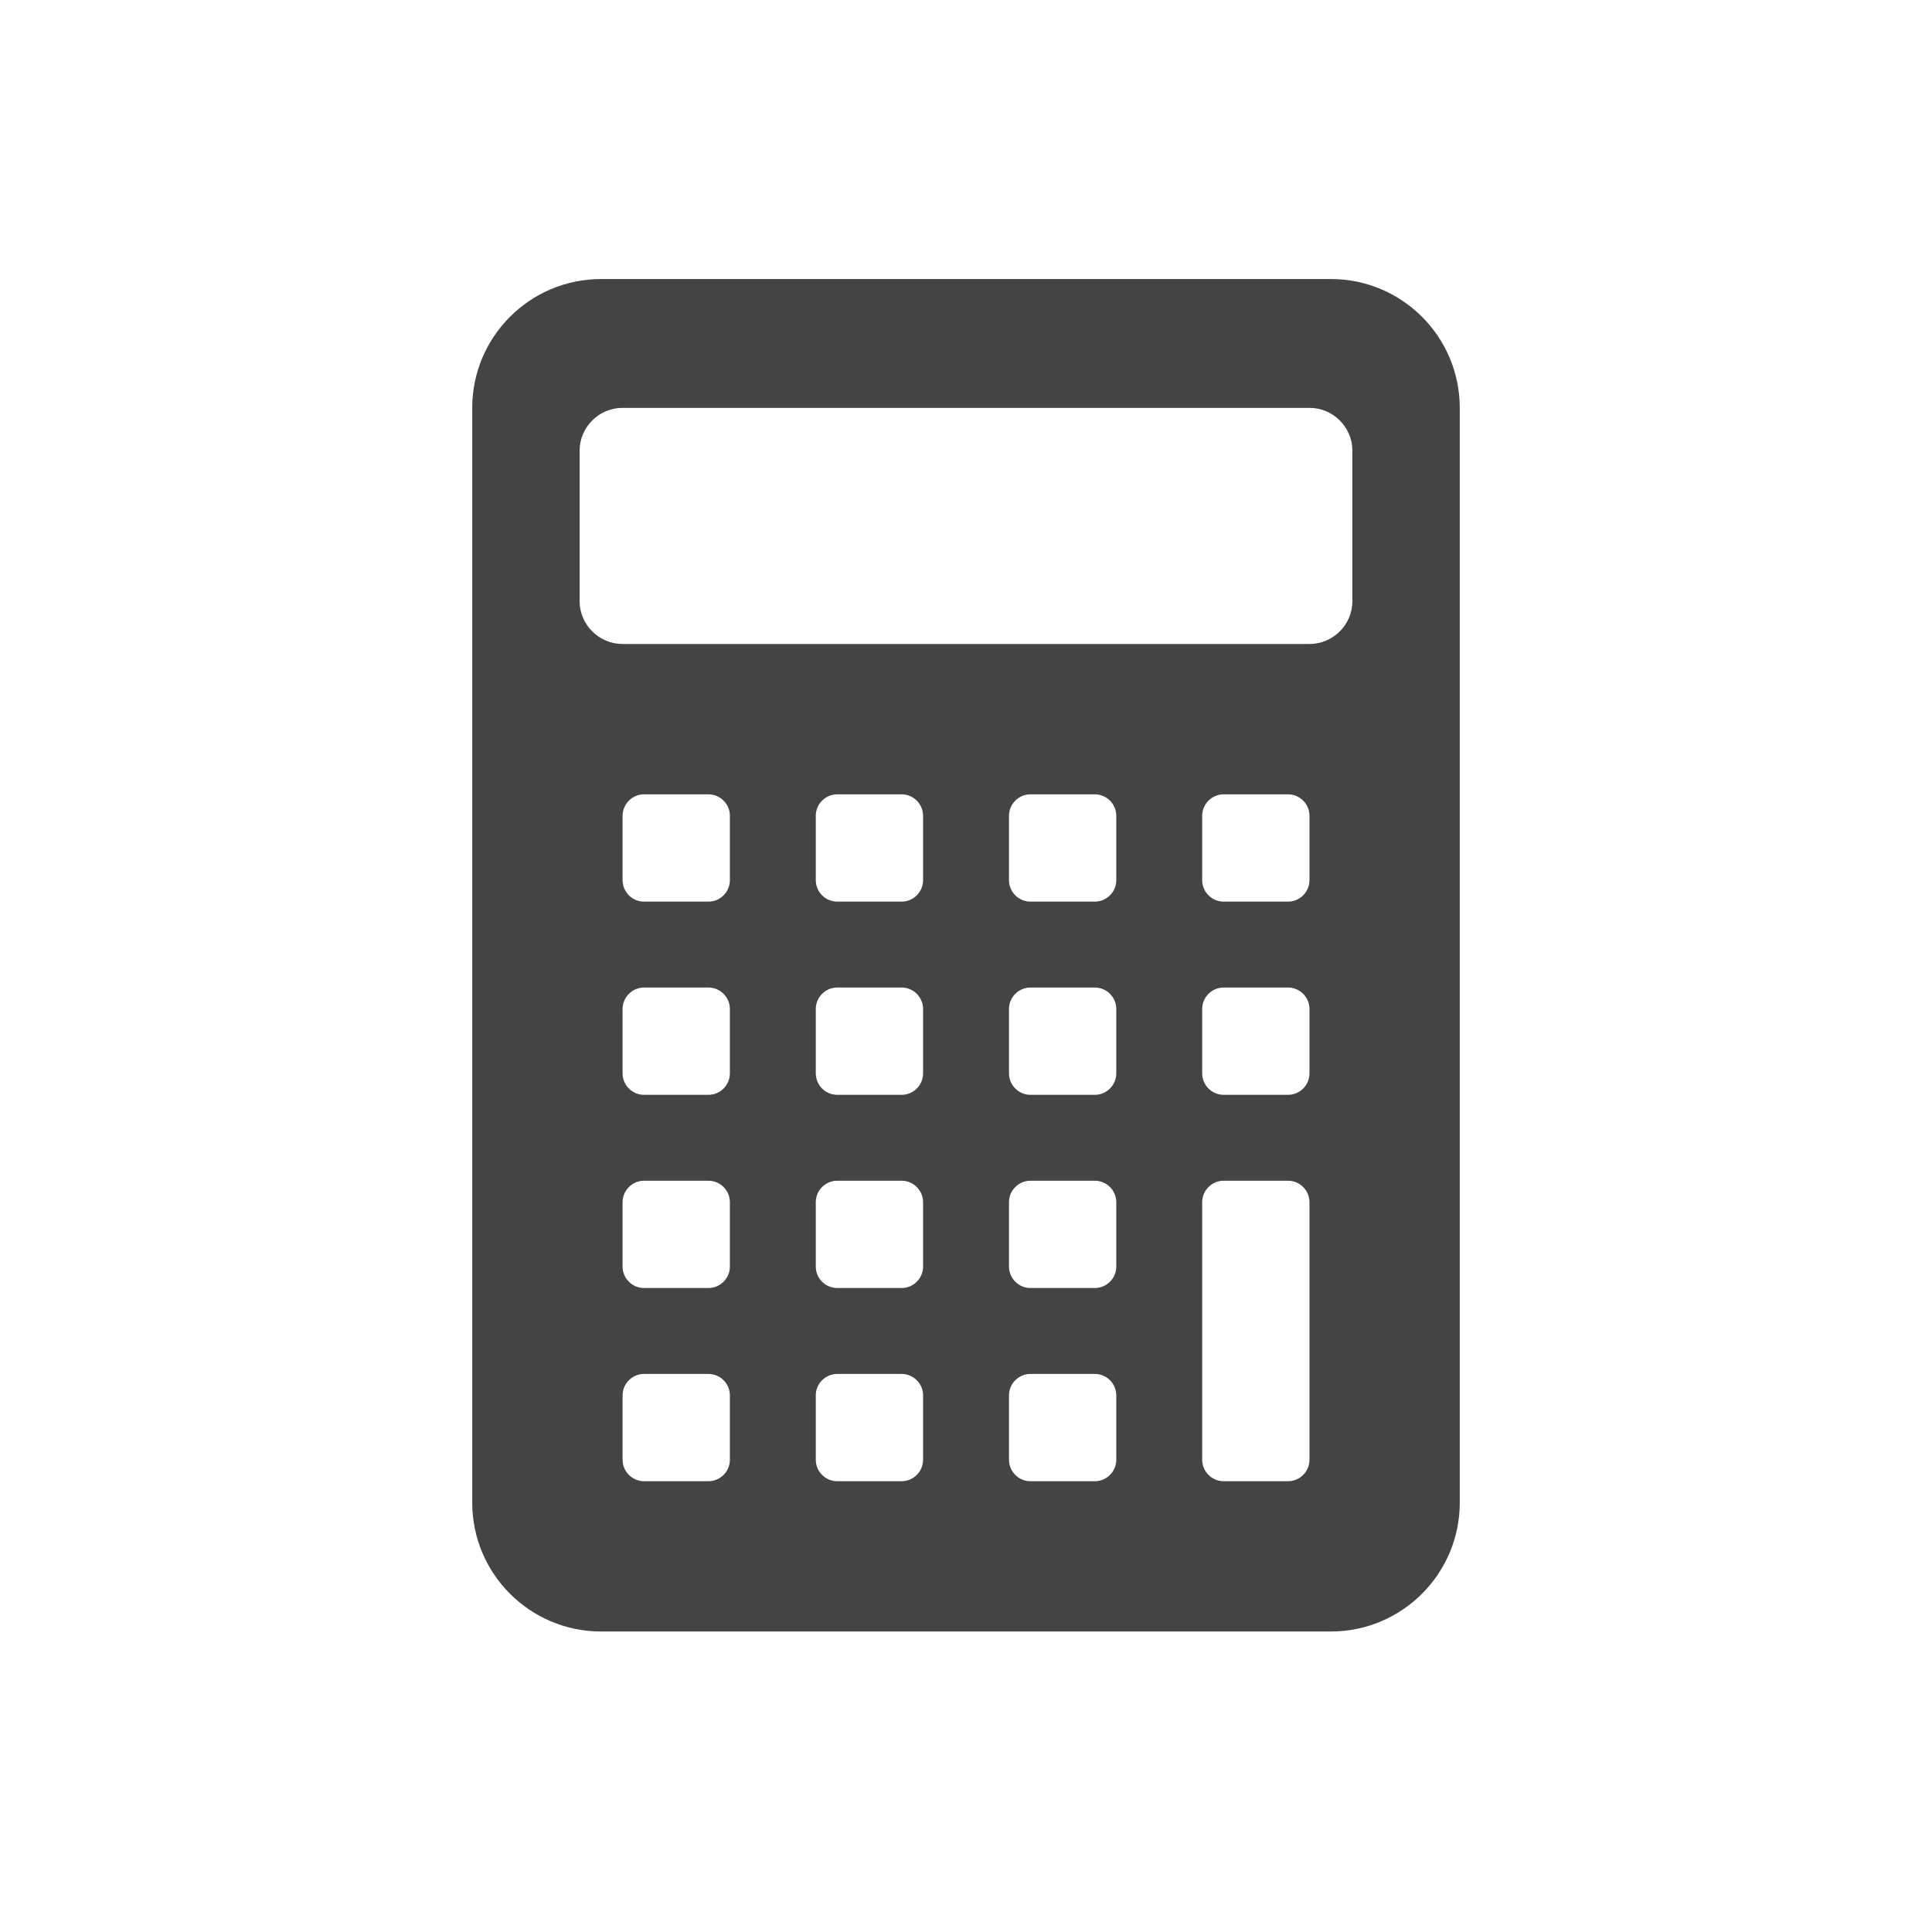<?xml version="1.0" encoding="utf-8"?>
<!-- Generated by IcoMoon.io -->
<!DOCTYPE svg PUBLIC "-//W3C//DTD SVG 1.1//EN" "http://www.w3.org/Graphics/SVG/1.1/DTD/svg11.dtd">
<svg version="1.1" xmlns="http://www.w3.org/2000/svg" xmlns:xlink="http://www.w3.org/1999/xlink" width="28" height="28" viewBox="0 0 28 28">
<path fill="#444" d="M19.289 4.044h-10.578c-1.030 0-1.867 0.837-1.867 1.867v15.867c0 1.030 0.837 1.867 1.867 1.867h10.578c1.030 0 1.867-0.837 1.867-1.867v-15.867c0-1.030-0.837-1.867-1.867-1.867zM10.578 21.156c0 0.171-0.14 0.311-0.311 0.311h-0.933c-0.171 0-0.311-0.14-0.311-0.311v-0.933c0-0.171 0.14-0.311 0.311-0.311h0.933c0.171 0 0.311 0.14 0.311 0.311v0.933zM10.578 18.356c0 0.171-0.14 0.311-0.311 0.311h-0.933c-0.171 0-0.311-0.14-0.311-0.311v-0.933c0-0.171 0.14-0.311 0.311-0.311h0.933c0.171 0 0.311 0.14 0.311 0.311v0.933zM10.578 15.556c0 0.171-0.14 0.311-0.311 0.311h-0.933c-0.171 0-0.311-0.14-0.311-0.311v-0.933c0-0.171 0.14-0.311 0.311-0.311h0.933c0.171 0 0.311 0.14 0.311 0.311v0.933zM10.578 12.756c0 0.171-0.14 0.311-0.311 0.311h-0.933c-0.171 0-0.311-0.14-0.311-0.311v-0.933c0-0.171 0.14-0.311 0.311-0.311h0.933c0.171 0 0.311 0.14 0.311 0.311v0.933zM13.378 21.156c0 0.171-0.14 0.311-0.311 0.311h-0.933c-0.171 0-0.311-0.14-0.311-0.311v-0.933c0-0.171 0.14-0.311 0.311-0.311h0.933c0.171 0 0.311 0.14 0.311 0.311v0.933zM13.378 18.356c0 0.171-0.14 0.311-0.311 0.311h-0.933c-0.171 0-0.311-0.14-0.311-0.311v-0.933c0-0.171 0.14-0.311 0.311-0.311h0.933c0.171 0 0.311 0.14 0.311 0.311v0.933zM13.378 15.556c0 0.171-0.14 0.311-0.311 0.311h-0.933c-0.171 0-0.311-0.14-0.311-0.311v-0.933c0-0.171 0.14-0.311 0.311-0.311h0.933c0.171 0 0.311 0.14 0.311 0.311v0.933zM13.378 12.756c0 0.171-0.14 0.311-0.311 0.311h-0.933c-0.171 0-0.311-0.14-0.311-0.311v-0.933c0-0.171 0.14-0.311 0.311-0.311h0.933c0.171 0 0.311 0.14 0.311 0.311v0.933zM16.178 21.156c0 0.171-0.14 0.311-0.311 0.311h-0.933c-0.171 0-0.311-0.14-0.311-0.311v-0.933c0-0.171 0.14-0.311 0.311-0.311h0.933c0.171 0 0.311 0.14 0.311 0.311v0.933zM16.178 18.356c0 0.171-0.14 0.311-0.311 0.311h-0.933c-0.171 0-0.311-0.14-0.311-0.311v-0.933c0-0.171 0.14-0.311 0.311-0.311h0.933c0.171 0 0.311 0.14 0.311 0.311v0.933zM16.178 15.556c0 0.171-0.14 0.311-0.311 0.311h-0.933c-0.171 0-0.311-0.14-0.311-0.311v-0.933c0-0.171 0.14-0.311 0.311-0.311h0.933c0.171 0 0.311 0.14 0.311 0.311v0.933zM16.178 12.756c0 0.171-0.14 0.311-0.311 0.311h-0.933c-0.171 0-0.311-0.14-0.311-0.311v-0.933c0-0.171 0.14-0.311 0.311-0.311h0.933c0.171 0 0.311 0.14 0.311 0.311v0.933zM18.978 21.156c0 0.171-0.14 0.311-0.311 0.311h-0.933c-0.171 0-0.311-0.14-0.311-0.311v-3.733c0-0.171 0.14-0.311 0.311-0.311h0.933c0.171 0 0.311 0.14 0.311 0.311v3.733zM18.978 15.556c0 0.171-0.14 0.311-0.311 0.311h-0.933c-0.171 0-0.311-0.14-0.311-0.311v-0.933c0-0.171 0.14-0.311 0.311-0.311h0.933c0.171 0 0.311 0.14 0.311 0.311v0.933zM18.978 12.756c0 0.171-0.14 0.311-0.311 0.311h-0.933c-0.171 0-0.311-0.14-0.311-0.311v-0.933c0-0.171 0.14-0.311 0.311-0.311h0.933c0.171 0 0.311 0.14 0.311 0.311v0.933zM19.6 8.711c0 0.342-0.28 0.622-0.622 0.622h-9.956c-0.342 0-0.622-0.28-0.622-0.622v-2.178c0-0.342 0.28-0.622 0.622-0.622h9.956c0.342 0 0.622 0.28 0.622 0.622v2.178z"></path>
</svg>

